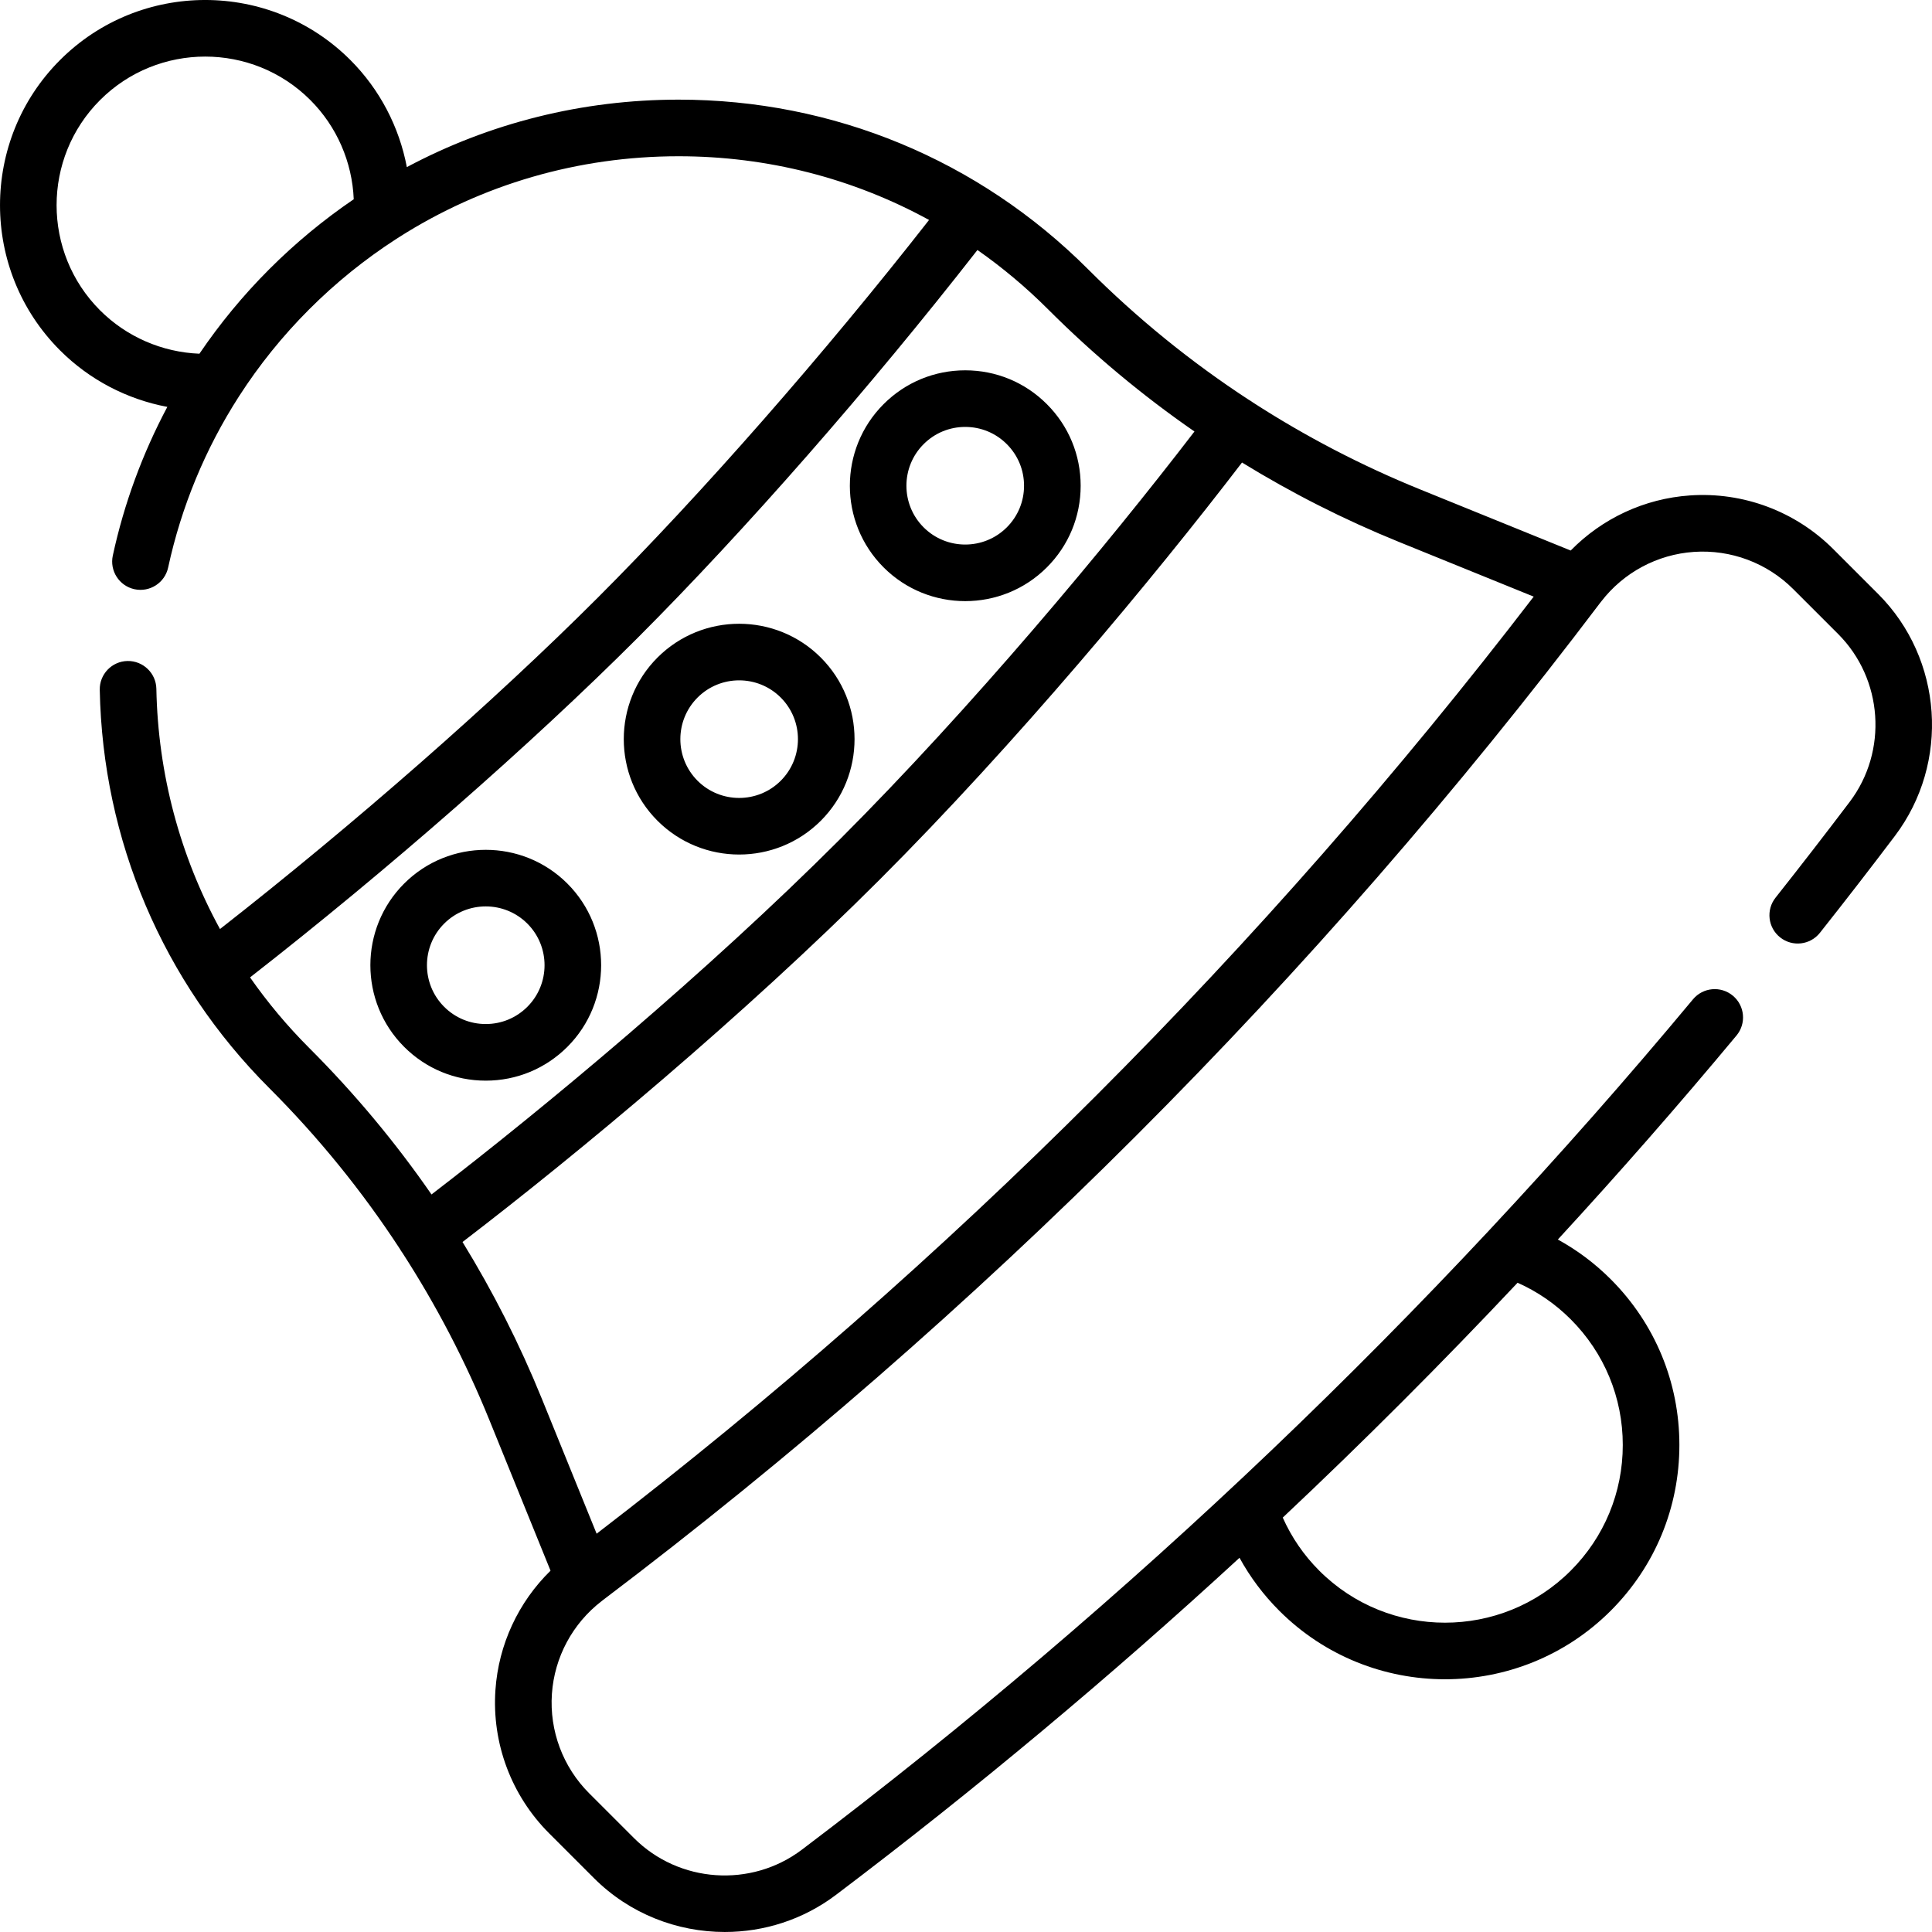 <svg height="512pt" viewBox="0 0 512 512.001" width="512pt" xmlns="http://www.w3.org/2000/svg"><path d="m217.516 174.25c-11.93-11.926-31.336-11.93-43.266 0-11.926 11.93-11.926 31.336 0 43.266 5.965 5.961 13.801 8.945 21.633 8.945 7.836 0 15.668-2.984 21.633-8.945 11.93-11.93 11.93-31.336 0-43.266zm-10.609 32.656c-6.078 6.078-15.969 6.078-22.047 0s-6.078-15.969 0-22.047c3.039-3.039 7.031-4.559 11.023-4.559 3.992 0 7.984 1.52 11.023 4.559 6.078 6.078 6.078 15.969 0 22.047zm290.82-49.5-11.891-11.891c-10.016-10.016-23.867-15.199-37.988-14.219-12.043.832-23.254 6.078-31.598 14.602l-39.914-16.203c-15.613-6.34-30.441-14.074-44.41-23.105-.02-.016-.035-.035-.055-.051-.301-.223-.613-.414-.934-.59-15.277-9.977-29.52-21.527-42.59-34.598-28.984-28.984-67.516-44.945-108.5-44.945-25.535 0-50.117 6.199-72.031 17.879-2.02-10.656-7.176-20.586-14.961-28.375-21.215-21.215-55.73-21.215-76.945 0-21.211 21.215-21.211 55.73 0 76.941 7.801 7.805 17.758 12.973 28.434 14.98-6.57 12.348-11.453 25.578-14.449 39.398-.875 4.051 1.695 8.043 5.746 8.922 4.047.871 8.043-1.695 8.918-5.746 3.508-16.195 9.867-31.504 18.742-45.312.004-.012.012-.02.02-.031 5.328-8.289 11.566-16.035 18.637-23.105 7.062-7.062 14.758-13.262 22.953-18.559.285-.16.555-.336.816-.527 21.957-13.977 47.461-21.461 74.121-21.461 23.574 0 46.246 5.863 66.363 16.883-27.773 35.512-60.18 72.48-87.809 100.109-27.625 27.629-64.59 60.031-100.102 87.805-10.586-19.352-16.43-41.094-16.863-63.68-.082-4.141-3.523-7.422-7.645-7.355-4.145.078-7.438 3.504-7.355 7.645.766 39.855 16.715 77.332 44.914 105.531 13.07 13.07 24.621 27.312 34.598 42.59.176.32.367.633.59.934.016.016.031.031.047.051 9.035 13.973 16.77 28.797 23.109 44.414l16.203 39.914c-8.523 8.34-13.77 19.555-14.602 31.598-.977 14.129 4.207 27.977 14.219 37.992l11.891 11.887c9.445 9.445 22.027 14.273 34.668 14.273 10.352 0 20.746-3.242 29.473-9.84 37.051-28.02 72.75-57.852 106.938-89.328 2.805 5.117 6.32 9.816 10.531 14.031 12.113 12.109 28.016 18.164 43.926 18.164 15.902 0 31.812-6.059 43.922-18.164 11.73-11.734 18.191-27.332 18.191-43.926 0-16.59-6.461-32.188-18.191-43.922-4.211-4.207-8.902-7.723-14.02-10.523 16.23-17.625 32.02-35.652 47.344-54.062 2.652-3.184 2.219-7.914-.965-10.562-3.188-2.652-7.914-2.219-10.566.965-69.746 83.781-149.203 159.605-236.156 225.359-13.445 10.164-32.57 8.844-44.484-3.074l-11.891-11.887c-6.945-6.945-10.539-16.547-9.863-26.348.672-9.695 5.461-18.621 13.152-24.547.004-.004.008-.004.012-.008.098-.074.191-.152.301-.242 99.883-75.539 188.832-164.488 264.371-264.375.07-.086.145-.176.215-.266.004-.008.008-.012.012-.02 5.926-7.699 14.855-12.496 24.559-13.164 9.801-.676 19.402 2.918 26.344 9.863l11.891 11.887c11.918 11.918 13.238 31.043 3.074 44.488-6.441 8.512-13.051 17.055-19.652 25.391-2.574 3.246-2.027 7.965 1.223 10.535 3.246 2.574 7.965 2.027 10.535-1.223 6.672-8.418 13.355-17.051 19.859-25.656 14.66-19.383 12.754-46.957-4.43-64.141zm-426.375-86.055c-6.91 6.906-13.086 14.41-18.504 22.387-9.863-.391-19.301-4.465-26.328-11.492-15.363-15.363-15.363-40.363 0-55.727s40.363-15.363 55.727 0c7.02 7.016 11.094 16.438 11.496 26.285-7.949 5.41-15.445 11.598-22.391 18.547zm330.824 268.59c5.234 2.332 9.961 5.566 14.078 9.684 8.898 8.898 13.801 20.73 13.801 33.312 0 12.586-4.902 24.418-13.801 33.316-18.371 18.371-48.262 18.367-66.629 0-4.117-4.117-7.352-8.844-9.68-14.074 21.371-20.105 42.125-40.871 62.23-62.238zm-320.219-62.203c-5.824-5.824-11.059-12.09-15.691-18.715 36.355-28.355 74.383-61.645 102.746-90.008 28.367-28.367 61.664-66.402 90.02-102.762 6.613 4.633 12.875 9.875 18.703 15.703 12.031 12.031 25 22.84 38.809 32.398-23.348 30.434-58.871 72.988-94.035 108.152-35.164 35.164-77.723 70.688-108.156 94.039-9.555-13.812-20.363-26.781-32.395-38.809zm76.156 128.711-14.516-35.758c-5.891-14.508-12.926-28.371-21.023-41.547 30.895-23.648 74.523-60.008 110.543-96.027 36.02-36.023 72.383-79.648 96.031-110.543 13.172 8.098 27.035 15.133 41.543 21.023l35.758 14.516c-71.578 93.285-155.051 176.758-248.336 248.336zm97.68-247.141c7.836 0 15.672-2.98 21.633-8.945 5.781-5.777 8.961-13.461 8.961-21.633s-3.18-15.852-8.961-21.629c-5.777-5.781-13.461-8.961-21.629-8.961-8.172 0-15.855 3.18-21.633 8.961-11.926 11.926-11.926 31.336 0 43.262 5.961 5.965 13.797 8.945 21.629 8.945zm-11.023-41.602c2.945-2.945 6.859-4.566 11.023-4.566 4.168 0 8.082 1.621 11.023 4.566 2.945 2.945 4.566 6.859 4.566 11.023 0 4.164-1.621 8.078-4.566 11.023-6.078 6.078-15.969 6.078-22.047 0s-6.078-15.969 0-22.047zm-137.672 116.453c-11.926 11.93-11.926 31.336 0 43.266 5.777 5.777 13.461 8.961 21.633 8.961s15.852-3.184 21.633-8.961c11.926-11.93 11.926-31.336 0-43.266-11.93-11.926-31.336-11.926-43.266 0zm32.656 32.656c-2.945 2.945-6.859 4.566-11.023 4.566-4.164 0-8.078-1.621-11.023-4.566-6.078-6.078-6.078-15.969 0-22.047 3.039-3.039 7.031-4.559 11.023-4.559 3.992 0 7.984 1.52 11.023 4.559 6.078 6.078 6.078 15.969 0 22.047zm0 0"/></svg>